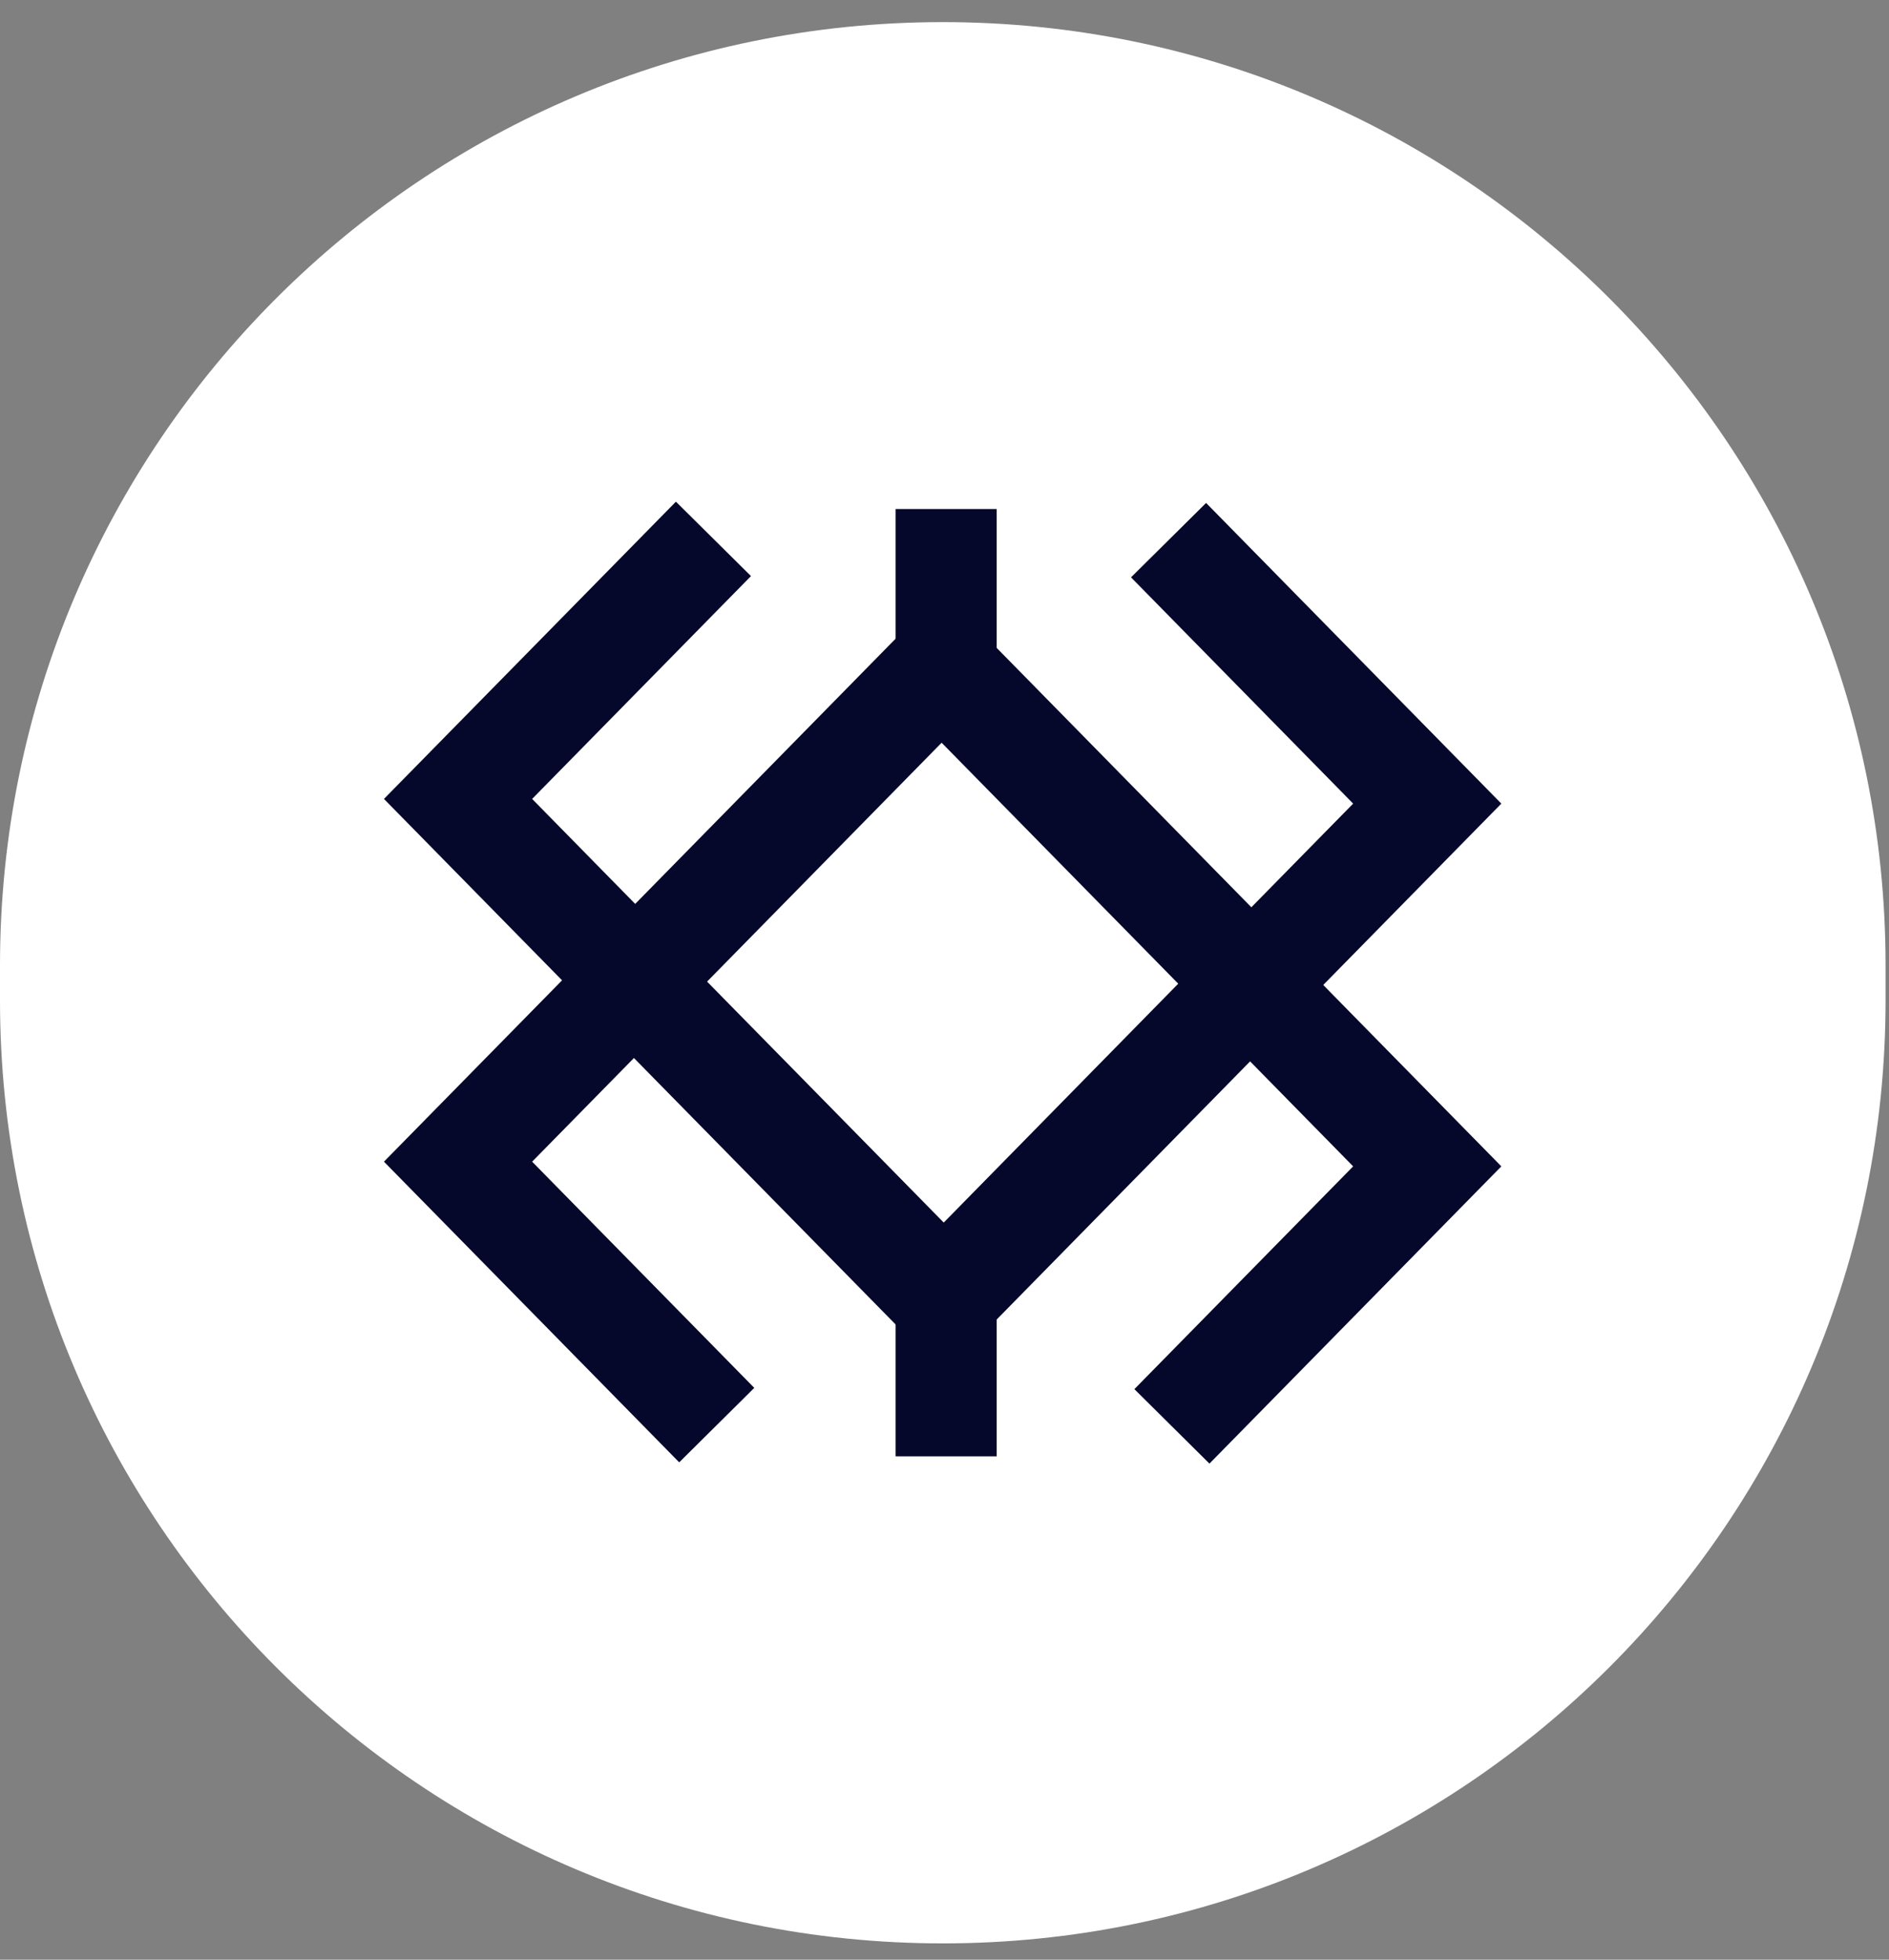 <svg width="27" height="28" viewBox="0 0 27 28" fill="none" xmlns="http://www.w3.org/2000/svg">
<rect x="0" y="0" width="27" height="28" fill="#808080" stroke="none"/>
<path d="M0 13.792C0 6.35 6.033 0.316 13.476 0.316C20.918 0.316 26.951 6.35 26.951 13.792V14.292C26.951 21.734 20.918 27.767 13.476 27.767C6.033 27.767 0 21.734 0 14.292V13.792Z" fill="white"/>
<path fill-rule="evenodd" clip-rule="evenodd" d="M9.061 12.961L13.489 17.468L17.868 13.009L21.459 16.665L17.287 20.912L16.214 19.848L19.341 16.665L17.868 15.165L13.489 19.624L9.061 15.117L7.606 16.598L10.781 19.83L9.708 20.894L5.488 16.598L9.061 12.961Z" fill="#05082B"/>
<path fill-rule="evenodd" clip-rule="evenodd" d="M17.886 15.119L13.459 10.612L9.079 15.071L5.488 11.415L9.661 7.168L10.734 8.231L7.606 11.415L9.079 12.915L13.459 8.456L17.886 12.963L19.341 11.482L16.166 8.249L17.239 7.186L21.459 11.482L17.886 15.119Z" fill="#05082B"/>
<path fill-rule="evenodd" clip-rule="evenodd" d="M12.801 20.808V17.969H14.246V20.808H12.801Z" fill="#05082B"/>
<path fill-rule="evenodd" clip-rule="evenodd" d="M12.801 10.113V7.273H14.246V10.113H12.801Z" fill="#05082B"/>
</svg>
